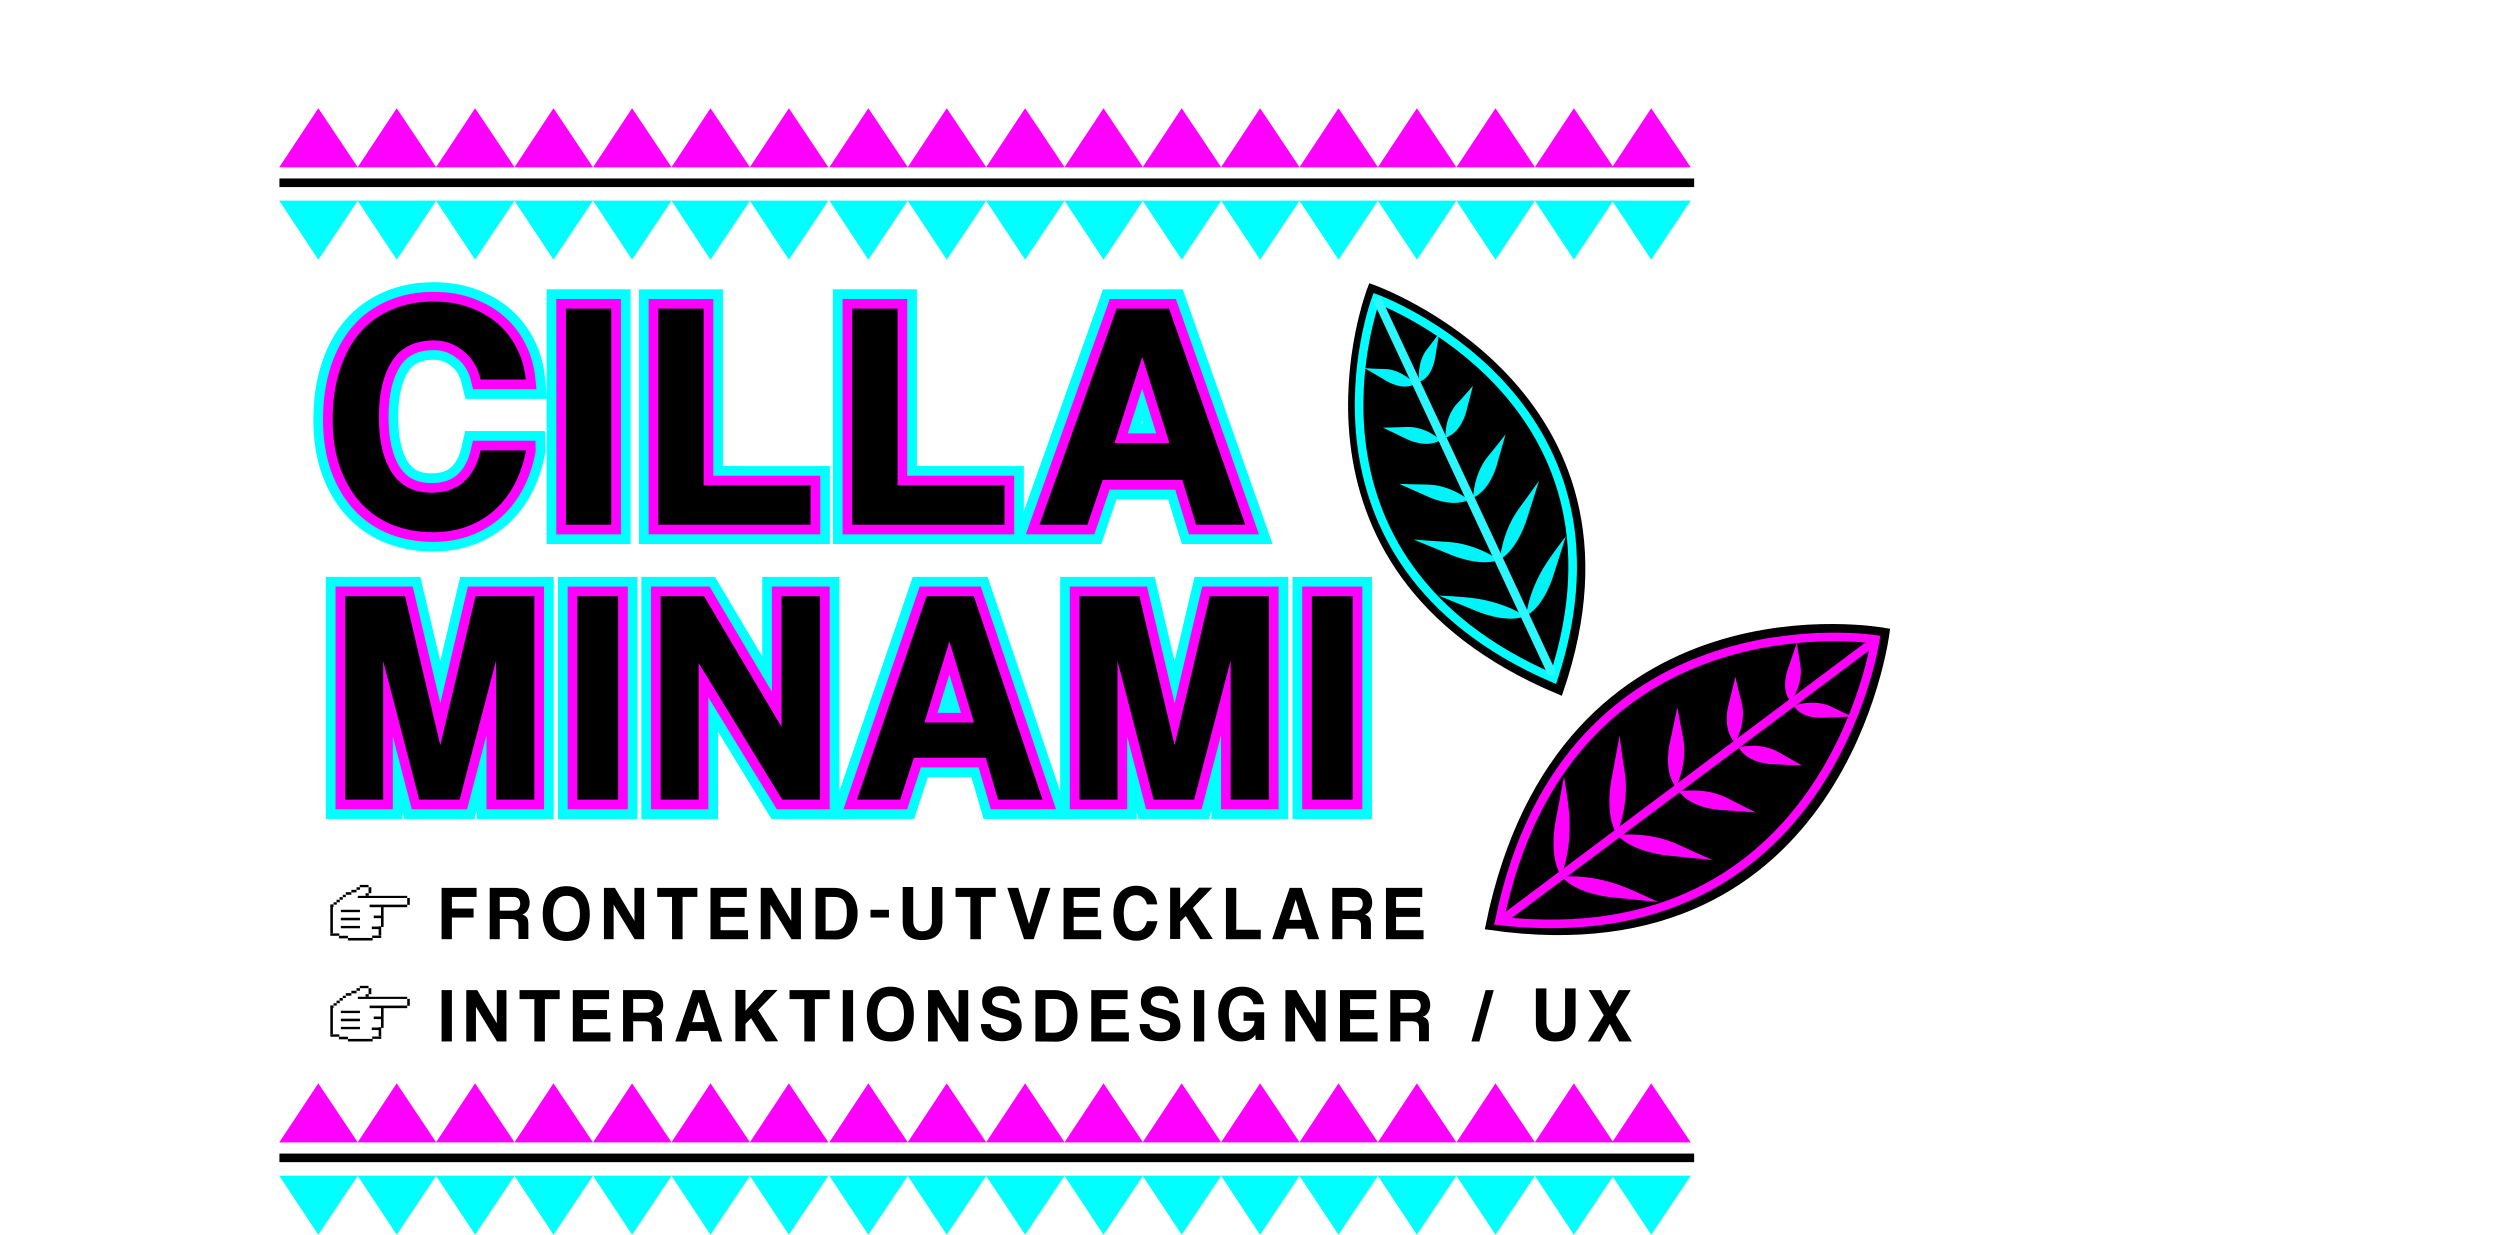 <?xml version="1.0" encoding="utf-8"?>
<!-- Generator: Adobe Illustrator 21.0.2, SVG Export Plug-In . SVG Version: 6.00 Build 0)  -->
<svg version="1.1" id="Lager_1" xmlns="http://www.w3.org/2000/svg" xmlns:xlink="http://www.w3.org/1999/xlink" x="0px" y="0px"
	 viewBox="0 0 1164 574.9" style="enable-background:new 0 0 1164 574.9;" xml:space="preserve">
<style type="text/css">
	.st0{fill:#FFFFFF;}
	.st1{stroke:#000000;stroke-width:4;stroke-miterlimit:10;}
	.st2{stroke:#00FFFF;stroke-width:4;stroke-miterlimit:10;}
	.st3{fill:#00F3F7;}
	.st4{stroke:#2EF6FF;stroke-width:4;stroke-miterlimit:10;}
	.st5{stroke:#FF00FF;stroke-width:4;stroke-miterlimit:10;}
	.st6{fill:#FF00FF;}
	.st7{fill:#00FFFF;}
	.st8{fill:#00FFFF;stroke:#00FFFF;stroke-width:18;stroke-linecap:square;stroke-miterlimit:2;}
	.st9{fill:#FF00FF;stroke:#FF00FF;stroke-width:9;stroke-miterlimit:2;}
	.st10{fill:#00FFFF;stroke:#00FFFF;stroke-width:18;stroke-miterlimit:10;}
	.st11{fill:#FF00FF;stroke:#FF00FF;stroke-width:9;stroke-miterlimit:10;}
		.st0Pointer{
	fill:white;
}
	.st0:hover{
	fill:yellow;
	}

	#LEAF2{
	transform-origin:right top;
	transition: transform 4s; 
	
	}
	#LEAF2:hover{
	transform:rotate(500deg)
	}

	#LEAF1{
	transform-origin:right top;
	transition: transform 3s;
	}

	#LEAF1:hover{
	transform:rotate(500deg)

	}
</style>
<g id="UX">
	<a href="../pages/ux.html" target="_parent"> <rect x="148.8" y="453.9" class="st0" width="618" height="36"/>
	<path d="M205.6,484.9V461h4.8v23.9H205.6z"/>
	<path d="M231.4,484.9l-9.8-16.1v16.1h-4.5V461h5.1l9.1,15.4V461h4.5v23.9H231.4z"/>
	<path d="M248.8,484.9v-19.7h-6.9V461h18.7v4.2h-6.9v19.7H248.8z"/>
	<path d="M266.7,484.9V461h16.9v4.2h-12.2v5.1h11.2v4.2h-11.2v6.2h12.8v4.2L266.7,484.9L266.7,484.9z"/>
	<path d="M303.5,484.9v-6.2c0-1.2-0.3-2-0.8-2.5s-1.5-0.7-2.8-0.7h-5.1v9.4h-4.7V461h11.7c1.1,0,2,0.2,2.9,0.5s1.6,0.8,2.2,1.4
		s1.1,1.3,1.4,2.2c0.3,0.9,0.5,1.8,0.5,2.8c0,1.3-0.3,2.4-0.9,3.4c-0.6,1-1.4,1.7-2.5,2.1c1,0.3,1.7,0.9,2.2,1.5
		c0.4,0.7,0.6,1.7,0.6,3.1v6.8h-4.7V484.9z M294.8,465.1v6.4h6c1.3,0,2.2-0.3,2.7-0.9s0.8-1.4,0.8-2.3s-0.3-1.7-0.8-2.3
		c-0.5-0.6-1.4-0.9-2.6-0.9L294.8,465.1L294.8,465.1z"/>
	<path d="M331.1,484.9l-1.5-4.9h-8.5l-1.6,4.9h-5.1l8.2-23.9h5.6l8.1,23.9H331.1z M325.3,466.4L325.3,466.4l-3,9.5h5.8L325.3,466.4z
		"/>
	<path d="M356.5,484.9l-6.8-10.8l-2.6,2.6v8.1h-4.7v-23.9h4.7v9.7l8.8-9.7h6.2l-9.1,9.4l9.3,14.5L356.5,484.9L356.5,484.9z"/>
	<path d="M374.5,484.9v-19.7h-6.9V461h18.7v4.2h-6.9v19.7H374.5z"/>
	<path d="M392.4,484.9V461h4.8v23.9H392.4z"/>
	<path d="M414.7,484.9c-3.5,0-6.3-1.1-8.2-3.2s-2.9-5.3-2.9-9.3c0-2,0.2-3.8,0.7-5.4s1.2-3,2.1-4.1s2.1-2,3.5-2.6s2.9-0.9,4.7-0.9
		c1.8,0,3.3,0.3,4.7,0.9c1.4,0.6,2.5,1.4,3.4,2.6c0.9,1.1,1.6,2.5,2.1,4.1s0.7,3.5,0.7,5.5c0,4.1-0.9,7.2-2.8,9.3
		C421,483.9,418.3,484.9,414.7,484.9z M414.7,480.6c0.9,0,1.7-0.2,2.4-0.5c0.8-0.3,1.4-0.8,2-1.5s1-1.5,1.3-2.5s0.5-2.3,0.5-3.7
		c0-2.8-0.5-5-1.6-6.4c-1.1-1.5-2.6-2.2-4.6-2.2s-3.6,0.7-4.7,2.2s-1.6,3.6-1.6,6.4s0.5,4.9,1.6,6.2
		C411.2,480,412.7,480.6,414.7,480.6z"/>
	<path d="M446.4,484.9l-9.8-16.1v16.1h-4.5V461h5.1l9.1,15.4V461h4.5v23.9H446.4z"/>
	<path d="M470.6,467.2c-0.1-1.2-0.5-2.1-1.3-2.7c-0.7-0.6-1.8-0.9-3.3-0.9c-2.7,0-4.1,1-4.1,2.9c0,0.7,0.3,1.3,0.8,1.7
		c0.6,0.5,1.5,0.9,2.7,1.2c1.5,0.4,2.8,0.7,3.8,1c1.1,0.3,2.1,0.7,3,1.1c0.5,0.2,1,0.5,1.4,0.8s0.8,0.7,1.1,1.2
		c0.3,0.5,0.6,1.1,0.7,1.7c0.2,0.7,0.3,1.5,0.3,2.4c0,1.2-0.2,2.2-0.7,3.1s-1.1,1.6-1.9,2.2s-1.7,1.1-2.8,1.4
		c-1.1,0.3-2.2,0.5-3.4,0.5c-3.3,0-5.9-0.7-7.5-2c-1.7-1.3-2.6-3.3-2.7-6h4.6c0,1.2,0.5,2.2,1.4,2.9s2.1,1.1,3.5,1.1
		c1.5,0,2.7-0.3,3.5-0.9s1.2-1.4,1.2-2.3c0-0.4,0-0.7-0.1-1.1c-0.1-0.3-0.3-0.6-0.5-0.9c-0.3-0.3-0.6-0.5-1.1-0.7s-1.1-0.4-1.8-0.6
		c-1.8-0.4-3.3-0.8-4.5-1.2c-1.3-0.4-2.3-0.9-3.2-1.5s-1.4-1.3-1.8-2.1c-0.4-0.8-0.6-1.9-0.6-3.2c0-1,0.2-1.9,0.5-2.8
		s0.9-1.6,1.6-2.2s1.6-1.1,2.6-1.5s2.3-0.6,3.7-0.6c1.4,0,2.6,0.2,3.7,0.6s2.1,0.9,2.9,1.6s1.4,1.5,1.8,2.5s0.7,2,0.7,3.2
		L470.6,467.2L470.6,467.2z"/>
	<path d="M482.1,484.9V461h8.9c1.5,0,3,0.3,4.3,0.8s2.4,1.3,3.4,2.3c0.9,1,1.7,2.2,2.2,3.7c0.5,1.4,0.8,3.1,0.8,4.9s-0.2,3.5-0.7,5
		s-1.1,2.8-2,3.9s-1.9,1.9-3.1,2.5s-2.6,0.9-4,0.9L482.1,484.9L482.1,484.9z M490.7,480.8c2.1,0,3.6-0.7,4.6-2
		c0.9-1.4,1.4-3.4,1.4-6.1c0-1.3-0.1-2.5-0.3-3.5c-0.2-1-0.6-1.7-1.1-2.4c-0.5-0.6-1.2-1.1-2-1.3c-0.8-0.3-1.8-0.4-2.9-0.4h-3.6
		v15.7L490.7,480.8L490.7,480.8z"/>
	<path d="M508.1,484.9V461H525v4.2h-12.2v5.1H524v4.2h-11.2v6.2h12.8v4.2L508.1,484.9L508.1,484.9z"/>
	<path d="M544.5,467.2c-0.1-1.2-0.5-2.1-1.3-2.7c-0.7-0.6-1.8-0.9-3.3-0.9c-2.7,0-4.1,1-4.1,2.9c0,0.7,0.3,1.3,0.8,1.7
		c0.6,0.5,1.5,0.9,2.7,1.2c1.5,0.4,2.8,0.7,3.8,1c1.1,0.3,2.1,0.7,3,1.1c0.5,0.2,1,0.5,1.4,0.8c0.4,0.3,0.8,0.7,1.1,1.2
		c0.3,0.5,0.6,1.1,0.7,1.7c0.2,0.7,0.3,1.5,0.3,2.4c0,1.2-0.2,2.2-0.7,3.1s-1.1,1.6-1.9,2.2s-1.7,1.1-2.8,1.4s-2.2,0.5-3.4,0.5
		c-3.3,0-5.9-0.7-7.5-2c-1.7-1.3-2.6-3.3-2.7-6h4.6c0,1.2,0.5,2.2,1.4,2.9c0.9,0.7,2.1,1.1,3.5,1.1c1.5,0,2.7-0.3,3.5-0.9
		s1.2-1.4,1.2-2.3c0-0.4,0-0.7-0.1-1.1c-0.1-0.3-0.3-0.6-0.5-0.9c-0.3-0.3-0.6-0.5-1.1-0.7s-1.1-0.4-1.8-0.6
		c-1.8-0.4-3.3-0.8-4.5-1.2c-1.3-0.4-2.3-0.9-3.2-1.5s-1.4-1.3-1.8-2.1c-0.4-0.8-0.6-1.9-0.6-3.2c0-1,0.2-1.9,0.5-2.8
		s0.9-1.6,1.6-2.2s1.6-1.1,2.6-1.5s2.3-0.6,3.7-0.6s2.6,0.2,3.7,0.6c1.1,0.4,2.1,0.9,2.8,1.6c0.8,0.7,1.4,1.5,1.8,2.5
		c0.4,1,0.7,2,0.7,3.2L544.5,467.2L544.5,467.2z"/>
	<path d="M555.9,484.9V461h4.8v23.9H555.9z"/>
	<path d="M584.6,484.1l-0.1-2.4c-0.6,1-1.4,1.8-2.7,2.4c-1.2,0.6-2.6,0.8-4.2,0.8c-1.6,0-3-0.4-4.3-1.1s-2.4-1.7-3.3-2.8
		c-0.9-1.2-1.6-2.6-2.1-4.1s-0.7-3.2-0.7-4.8c0-1.8,0.2-3.4,0.7-5c0.5-1.5,1.2-2.9,2.1-4c0.9-1.2,2.1-2.1,3.5-2.7c1.4-0.6,3-1,4.9-1
		c1.4,0,2.6,0.2,3.8,0.6c1.2,0.4,2.2,1,3.1,1.7c0.9,0.7,1.6,1.6,2.1,2.6s0.9,2.1,1,3.3h-4.8c-0.1-0.6-0.3-1.1-0.6-1.6
		c-0.3-0.5-0.7-0.9-1.1-1.3c-0.5-0.4-1-0.6-1.6-0.9c-0.6-0.2-1.2-0.3-1.9-0.3c-1.9,0-3.5,0.8-4.6,2.2c-1.1,1.4-1.7,3.7-1.7,6.5
		c0,1,0.1,2,0.4,3c0.2,1,0.6,1.9,1.1,2.7c0.5,0.8,1.2,1.5,2,2s1.8,0.8,2.9,0.8c0.8,0,1.5-0.1,2.2-0.4s1.3-0.7,1.8-1.2
		s0.9-1.1,1.2-1.7c0.3-0.7,0.4-1.4,0.4-2.1H579v-4h9.6v12.9h-4V484.1z"/>
	<path d="M612.8,484.9l-9.8-16.1v16.1h-4.5V461h5.1l9.1,15.4V461h4.5v23.9H612.8z"/>
	<path d="M623.9,484.9V461h16.9v4.2h-12.2v5.1h11.2v4.2h-11.2v6.2h12.8v4.2L623.9,484.9L623.9,484.9z"/>
	<path d="M660.7,484.9v-6.2c0-1.2-0.3-2-0.8-2.5s-1.5-0.7-2.8-0.7H652v9.4h-4.7V461h11.6c1.1,0,2,0.2,2.9,0.5s1.6,0.8,2.2,1.4
		c0.6,0.6,1.1,1.3,1.4,2.2c0.3,0.9,0.5,1.8,0.5,2.8c0,1.3-0.3,2.4-0.9,3.4c-0.6,1-1.4,1.7-2.5,2.1c1,0.3,1.7,0.9,2.2,1.5
		c0.4,0.7,0.6,1.7,0.6,3.1v6.8h-4.6V484.9z M652,465.1v6.4h6c1.3,0,2.2-0.3,2.7-0.9s0.8-1.4,0.8-2.3s-0.3-1.7-0.8-2.3
		c-0.5-0.6-1.4-0.9-2.6-0.9L652,465.1L652,465.1z"/>
	<path d="M685.1,484.9l6.6-23.9h3.8l-6.7,23.9H685.1z"/>
	<path d="M728.7,460.2h4.9v15.9c0,2.9-0.8,5.1-2.5,6.6c-1.6,1.5-4,2.2-7,2.2c-2.8,0-5-0.7-6.6-2.1s-2.4-3.5-2.4-6.4v-16.2h4.9v15.7
		c0,1.5,0.4,2.7,1.1,3.5c0.7,0.9,1.7,1.3,3,1.3c3.1,0,4.6-1.5,4.6-4.6V460.2z"/>
	<path d="M753.9,484.9l-4.4-8.2l-4.6,8.2h-5.6l7.4-12.2l-7-11.7h5.7l4.1,7.7l4.2-7.7h5.6l-7,11.5l7.5,12.4L753.9,484.9L753.9,484.9z
		"/>
	<g>
		<g>
			<polygon class="st0Pointer" points="167.5,460.1 171.6,460.1 171.7,462.9 170.9,463.4 171,464.1 172.3,464.6 189.7,465.1 189.6,468.2 
				177.7,468.7 177.5,478.4 176.8,482.6 173,483.9 161.9,483.9 158.3,482.9 154.8,481.7 154.6,468.7 156.1,467.6 156.8,467 
				158.3,465.9 159.2,465.2 159.7,464.7 161.4,463.3 163.3,463 163.6,462.4 166.5,461.1 			"/>
		</g>
		<g>
			<g>
				<rect x="167.1" y="464.6" width="22" height="0.1"/>
				<polygon points="189.6,464.1 166.6,464.1 166.6,465.1 189.6,465.1 				"/>
			</g>
			<g>
				<rect x="190.1" y="465.6" width="0.2" height="2.2"/>
				<polygon points="190.8,465.1 189.6,465.1 189.6,468.3 190.8,468.3 				"/>
			</g>
			<g>
				<rect x="172.6" y="468.7" width="16.5" height="0.2"/>
				<polygon points="189.6,468.2 172.1,468.2 172.1,469.4 189.6,469.4 				"/>
			</g>
			<g>
				<rect x="177.9" y="469.1" width="0.2" height="8.9"/>
				<polygon points="178.6,468.7 177.4,468.7 177.4,478.6 178.6,478.6 				"/>
			</g>
			<g>
				<rect x="174.6" y="473.8" width="3.2" height="0.2"/>
				<polygon points="178.2,473.3 174,473.3 174,474.5 178.2,474.5 				"/>
			</g>
			<g>
				<rect x="176.8" y="478.9" width="0.2" height="3.2"/>
				<polygon points="177.5,478.4 176.3,478.4 176.3,482.6 177.5,482.6 				"/>
			</g>
			<g>
				<rect x="173.8" y="483.1" width="3.2" height="0.2"/>
				<polygon points="177.5,482.6 173.3,482.6 173.3,483.7 177.5,483.7 				"/>
			</g>
			<g>
				<rect x="173.6" y="478.9" width="3.2" height="0.2"/>
				<polygon points="177.3,478.4 173.1,478.4 173.1,479.6 177.3,479.6 				"/>
			</g>
			<g>
				<rect x="172.1" y="460.6" width="0.2" height="1.8"/>
				<polygon points="172.9,460.1 171.6,460.1 171.6,462.9 172.9,462.9 				"/>
			</g>
			<g>
				<rect x="168" y="459.5" width="3.2" height="0.2"/>
				<polygon points="171.6,459 167.5,459 167.5,460.1 171.6,460.1 				"/>
			</g>
			<g>
				<rect x="164" y="461.8" width="1.5" height="0.2"/>
				<polygon points="166,461.3 163.6,461.3 163.6,462.5 166,462.5 				"/>
			</g>
			<g>
				<rect x="161.6" y="462.9" width="1.5" height="0.2"/>
				<polygon points="163.6,462.4 161,462.4 161,463.6 163.6,463.6 				"/>
			</g>
			<g>
				<rect x="166.6" y="460.7" width="0.5" height="0.2"/>
				<polygon points="167.6,460.1 166,460.1 166,461.3 167.6,461.3 				"/>
			</g>
			<g>
				<rect x="170.7" y="463.4" width="0.5" height="0.2"/>
				<polygon points="171.7,462.9 170.2,462.9 170.2,464.1 171.7,464.1 				"/>
			</g>
			<g>
				<rect x="160" y="464.1" width="0.5" height="0.2"/>
				<polygon points="161,463.6 159.6,463.6 159.6,464.7 161,464.7 				"/>
			</g>
			<g>
				<rect x="162.5" y="484.2" width="10.5" height="0.2"/>
				<polygon points="173.5,483.7 162,483.7 162,484.9 173.5,484.9 				"/>
			</g>
			<g>
				<rect x="158.3" y="483.2" width="3.2" height="0.2"/>
				<polygon points="162,482.7 157.8,482.7 157.8,483.9 162,483.9 				"/>
			</g>
			<g>
				<rect x="154.3" y="482.1" width="3.2" height="0.2"/>
				<polygon points="158,481.6 153.8,481.6 153.8,482.7 158,482.7 				"/>
			</g>
			<g>
				<rect x="154.3" y="469.7" width="0.2" height="11.5"/>
				<polygon points="155,469.1 153.8,469.1 153.8,481.7 155,481.7 				"/>
			</g>
			<g>
				<rect x="158.6" y="465.2" width="0.5" height="0.2"/>
				<polygon points="159.6,464.7 158.1,464.7 158.1,465.9 159.6,465.9 				"/>
			</g>
			<g>
				<rect x="157.2" y="466.4" width="0.5" height="0.2"/>
				<polygon points="158.2,465.9 156.7,465.9 156.7,467.1 158.2,467.1 				"/>
			</g>
			<g>
				<rect x="155.8" y="467.6" width="0.5" height="0.2"/>
				<polygon points="156.8,467.1 155.3,467.1 155.3,468.2 156.8,468.2 				"/>
			</g>
			<g>
				<rect x="154.3" y="468.7" width="0.5" height="0.2"/>
				<polygon points="155.3,468.1 153.8,468.1 153.8,469.3 155.3,469.3 				"/>
			</g>
			<g>
				<rect x="159.2" y="478.6" width="7.8" height="0.2"/>
				<polygon points="167.6,478.1 158.7,478.1 158.7,479.2 167.6,479.2 				"/>
			</g>
			<g>
				<rect x="159.2" y="474.8" width="7.8" height="0.2"/>
				<polygon points="167.6,474.3 158.7,474.3 158.7,475.5 167.6,475.5 				"/>
			</g>
			<g>
				<rect x="159.2" y="471.1" width="7.8" height="0.2"/>
				<polygon points="167.6,470.6 158.7,470.6 158.7,471.7 167.6,471.7 				"/>
			</g>
		</g>
	</g></a>
</g>
<g id="FRONTEND">
	<a href="../pages/frontend.html" target="_parent"> <rect x="148.8" y="406.9" class="st0" width="527" height="36"/>
	<path d="M210.4,427.2v10.1h-4.8v-23.9h16.3v4.2h-11.5v5.4h10.1v4.2L210.4,427.2L210.4,427.2z"/>
	<path d="M241.4,437.3v-6.2c0-1.2-0.3-2-0.8-2.5s-1.5-0.7-2.8-0.7h-5.1v9.4H228v-23.9h11.6c1.1,0,2,0.2,2.9,0.5
		c0.9,0.3,1.6,0.8,2.2,1.4c0.6,0.6,1.1,1.3,1.4,2.2c0.3,0.9,0.5,1.8,0.5,2.8c0,1.3-0.3,2.4-0.9,3.4c-0.6,1-1.4,1.7-2.5,2.1
		c1,0.3,1.7,0.9,2.2,1.5c0.4,0.7,0.6,1.7,0.6,3.1v6.8h-4.6V437.3z M232.7,417.6v6.4h6c1.3,0,2.2-0.3,2.7-0.9s0.8-1.4,0.8-2.3
		s-0.3-1.7-0.8-2.3c-0.5-0.6-1.4-0.9-2.6-0.9L232.7,417.6L232.7,417.6z"/>
	<path d="M263.8,438.1c-3.5,0-6.3-1.1-8.2-3.2c-1.9-2.1-2.9-5.3-2.9-9.3c0-2,0.2-3.8,0.7-5.4s1.2-3,2.1-4.1c0.9-1.1,2.1-2,3.5-2.6
		s2.9-0.9,4.7-0.9c1.8,0,3.3,0.3,4.7,0.9s2.5,1.4,3.4,2.6c0.9,1.1,1.6,2.5,2.1,4.1s0.7,3.5,0.7,5.5c0,4.1-0.9,7.2-2.8,9.3
		C270.1,437.1,267.3,438.1,263.8,438.1z M263.8,433.9c0.9,0,1.7-0.2,2.4-0.5c0.8-0.3,1.4-0.8,2-1.5s1-1.5,1.3-2.5
		c0.3-1,0.5-2.3,0.5-3.7c0-2.8-0.5-5-1.6-6.4c-1.1-1.5-2.6-2.2-4.6-2.2s-3.6,0.7-4.7,2.2s-1.6,3.6-1.6,6.4s0.5,4.9,1.6,6.2
		C260.2,433.2,261.8,433.9,263.8,433.9z"/>
	<path d="M295.5,437.3l-9.8-16.1v16.1h-4.5v-23.9h5.1l9.1,15.4v-15.4h4.5v23.9H295.5z"/>
	<path d="M312.9,437.3v-19.7H306v-4.2h18.7v4.2h-6.9v19.7H312.9z"/>
	<path d="M330.8,437.3v-23.9h16.9v4.2h-12.2v5.1h11.2v4.2h-11.2v6.2h12.8v4.2L330.8,437.3L330.8,437.3z"/>
	<path d="M368.5,437.3l-9.8-16.1v16.1h-4.5v-23.9h5.1l9.1,15.4v-15.4h4.5v23.9H368.5z"/>
	<path d="M379.7,437.3v-23.9h8.9c1.5,0,3,0.3,4.3,0.8s2.4,1.3,3.4,2.3c0.9,1,1.7,2.2,2.2,3.7c0.5,1.4,0.8,3.1,0.8,4.9
		s-0.2,3.5-0.7,5s-1.1,2.8-2,3.9s-1.9,1.9-3.1,2.5s-2.6,0.9-4,0.9L379.7,437.3L379.7,437.3z M388.3,433.3c2.1,0,3.6-0.7,4.6-2
		c0.9-1.4,1.4-3.4,1.4-6.1c0-1.3-0.1-2.5-0.3-3.5c-0.2-1-0.6-1.7-1.1-2.4c-0.5-0.6-1.2-1.1-2-1.3c-0.8-0.3-1.8-0.4-2.9-0.4h-3.6
		v15.7L388.3,433.3L388.3,433.3z"/>
	<path d="M405.3,427.2v-3.6h8.6v3.6H405.3z"/>
	<path d="M433.9,413h4.9v15.9c0,2.9-0.8,5.1-2.5,6.6c-1.6,1.5-4,2.2-7,2.2c-2.8,0-5-0.7-6.6-2.1s-2.4-3.5-2.4-6.4V413h4.9v15.8
		c0,1.5,0.4,2.7,1.1,3.5c0.7,0.9,1.7,1.3,3,1.3c3.1,0,4.6-1.5,4.6-4.6V413z"/>
	<path d="M451.8,437.3v-19.7h-6.9v-4.2h18.7v4.2h-6.9v19.7H451.8z"/>
	<path d="M476.8,437.3l-7.8-23.9h5.1l5,16.8l5-16.8h5l-7.8,23.9H476.8z"/>
	<path d="M495.2,437.3v-23.9h16.9v4.2h-12.2v5.1h11.2v4.2h-11.2v6.2h12.8v4.2L495.2,437.3L495.2,437.3z"/>
	<path d="M538.9,429.1c-0.3,1.4-0.7,2.6-1.2,3.7c-0.6,1.1-1.2,2.1-2.1,2.8c-0.8,0.8-1.8,1.4-2.9,1.8c-1.1,0.4-2.3,0.6-3.7,0.6
		c-1.5,0-2.9-0.3-4.2-0.8s-2.4-1.3-3.4-2.4c-0.9-1.1-1.7-2.4-2.2-3.9s-0.8-3.4-0.8-5.4s0.2-3.8,0.7-5.5c0.5-1.6,1.2-3,2.1-4.1
		c0.9-1.1,2-2,3.4-2.6c1.3-0.6,2.8-0.9,4.4-0.9c1.4,0,2.7,0.2,3.9,0.7c1.2,0.4,2.2,1.1,3,1.8c0.8,0.8,1.5,1.7,2,2.8
		c0.5,1.1,0.8,2.2,0.9,3.4H534c-0.3-1.4-0.9-2.4-1.9-3.2c-0.9-0.8-2-1.1-3.1-1.1c-2,0-3.5,0.8-4.4,2.2c-0.9,1.5-1.4,3.6-1.4,6.2
		c0,2.7,0.5,4.7,1.4,6.2c0.9,1.5,2.3,2.2,4.2,2.2c1.4,0,2.6-0.4,3.4-1.2c0.9-0.8,1.5-2,1.8-3.5h4.9V429.1z"/>
	<path d="M558.9,437.3l-6.8-10.8l-2.6,2.6v8.1h-4.7v-23.9h4.7v9.7l8.8-9.7h6.2l-9.1,9.4l9.3,14.5L558.9,437.3L558.9,437.3z"/>
	<path d="M570.8,437.3v-23.9h4.8v19.5H587v4.4H570.8z"/>
	<path d="M609,437.3l-1.5-4.9H599l-1.6,4.9h-5.1l8.2-23.9h5.6l8.1,23.9H609z M603.3,418.8L603.3,418.8l-3,9.5h5.8L603.3,418.8z"/>
	<path d="M633.7,437.3v-6.2c0-1.2-0.3-2-0.8-2.5s-1.5-0.7-2.8-0.7H625v9.4h-4.7v-23.9h11.6c1.1,0,2,0.2,2.9,0.5
		c0.9,0.3,1.6,0.8,2.2,1.4c0.6,0.6,1.1,1.3,1.4,2.2c0.3,0.9,0.5,1.8,0.5,2.8c0,1.3-0.3,2.4-0.9,3.4c-0.6,1-1.4,1.7-2.5,2.1
		c1,0.3,1.7,0.9,2.2,1.5c0.4,0.7,0.6,1.7,0.6,3.1v6.8h-4.6V437.3z M625,417.6v6.4h6c1.3,0,2.2-0.3,2.7-0.9s0.8-1.4,0.8-2.3
		s-0.3-1.7-0.8-2.3c-0.5-0.6-1.4-0.9-2.6-0.9L625,417.6L625,417.6z"/>
	<path d="M645.3,437.3v-23.9h16.9v4.2H650v5.1h11.2v4.2H650v6.2h12.8v4.2L645.3,437.3L645.3,437.3z"/>
	<g>
		<g>
			<polygon class="st0Pointer" points="167.5,413.1 171.6,413.1 171.7,415.9 170.9,416.4 171,417.1 172.3,417.6 189.7,418.1 189.6,421.2 
				177.7,421.7 177.5,431.4 176.8,435.6 173,436.9 161.9,436.9 158.3,435.9 154.8,434.7 154.6,421.7 156.1,420.6 156.8,420 
				158.3,418.9 159.2,418.2 159.7,417.7 161.4,416.3 163.3,416 163.6,415.4 166.5,414.1 			"/>
		</g>
		<g>
			<g>
				<rect x="167.1" y="417.6" width="22" height="0.1"/>
				<polygon points="189.6,417.1 166.6,417.1 166.6,418.1 189.6,418.1 				"/>
			</g>
			<g>
				<rect x="190.1" y="418.6" width="0.2" height="2.2"/>
				<polygon points="190.8,418.1 189.6,418.1 189.6,421.3 190.8,421.3 				"/>
			</g>
			<g>
				<rect x="172.6" y="421.7" width="16.5" height="0.2"/>
				<polygon points="189.6,421.2 172.1,421.2 172.1,422.4 189.6,422.4 				"/>
			</g>
			<g>
				<rect x="177.9" y="422.1" width="0.2" height="8.9"/>
				<polygon points="178.6,421.7 177.4,421.7 177.4,431.6 178.6,431.6 				"/>
			</g>
			<g>
				<rect x="174.6" y="426.8" width="3.2" height="0.2"/>
				<polygon points="178.2,426.3 174,426.3 174,427.5 178.2,427.5 				"/>
			</g>
			<g>
				<rect x="176.8" y="431.9" width="0.2" height="3.2"/>
				<polygon points="177.5,431.4 176.3,431.4 176.3,435.6 177.5,435.6 				"/>
			</g>
			<g>
				<rect x="173.8" y="436.1" width="3.2" height="0.2"/>
				<polygon points="177.5,435.6 173.3,435.6 173.3,436.7 177.5,436.7 				"/>
			</g>
			<g>
				<rect x="173.6" y="431.9" width="3.2" height="0.2"/>
				<polygon points="177.3,431.4 173.1,431.4 173.1,432.6 177.3,432.6 				"/>
			</g>
			<g>
				<rect x="172.1" y="413.6" width="0.2" height="1.8"/>
				<polygon points="172.9,413.1 171.6,413.1 171.6,415.9 172.9,415.9 				"/>
			</g>
			<g>
				<rect x="168" y="412.5" width="3.2" height="0.2"/>
				<polygon points="171.6,412 167.5,412 167.5,413.1 171.6,413.1 				"/>
			</g>
			<g>
				<rect x="164" y="414.8" width="1.5" height="0.2"/>
				<polygon points="166,414.3 163.6,414.3 163.6,415.5 166,415.5 				"/>
			</g>
			<g>
				<rect x="161.6" y="415.9" width="1.5" height="0.2"/>
				<polygon points="163.6,415.4 161,415.4 161,416.6 163.6,416.6 				"/>
			</g>
			<g>
				<rect x="166.6" y="413.7" width="0.5" height="0.2"/>
				<polygon points="167.6,413.1 166,413.1 166,414.3 167.6,414.3 				"/>
			</g>
			<g>
				<rect x="170.7" y="416.4" width="0.5" height="0.2"/>
				<polygon points="171.7,415.9 170.2,415.9 170.2,417.1 171.7,417.1 				"/>
			</g>
			<g>
				<rect x="160" y="417.1" width="0.5" height="0.2"/>
				<polygon points="161,416.6 159.6,416.6 159.6,417.7 161,417.7 				"/>
			</g>
			<g>
				<rect x="162.5" y="437.2" width="10.5" height="0.2"/>
				<polygon points="173.5,436.7 162,436.7 162,437.9 173.5,437.9 				"/>
			</g>
			<g>
				<rect x="158.3" y="436.2" width="3.2" height="0.2"/>
				<polygon points="162,435.7 157.8,435.7 157.8,436.9 162,436.9 				"/>
			</g>
			<g>
				<rect x="154.3" y="435.1" width="3.2" height="0.2"/>
				<polygon points="158,434.6 153.8,434.6 153.8,435.7 158,435.7 				"/>
			</g>
			<g>
				<rect x="154.3" y="422.7" width="0.2" height="11.5"/>
				<polygon points="155,422.1 153.8,422.1 153.8,434.7 155,434.7 				"/>
			</g>
			<g>
				<rect x="158.6" y="418.2" width="0.5" height="0.2"/>
				<polygon points="159.6,417.7 158.1,417.7 158.1,418.9 159.6,418.9 				"/>
			</g>
			<g>
				<rect x="157.2" y="419.4" width="0.5" height="0.2"/>
				<polygon points="158.2,418.9 156.7,418.9 156.7,420.1 158.2,420.1 				"/>
			</g>
			<g>
				<rect x="155.8" y="420.6" width="0.5" height="0.2"/>
				<polygon points="156.8,420.1 155.3,420.1 155.3,421.2 156.8,421.2 				"/>
			</g>
			<g>
				<rect x="154.3" y="421.7" width="0.5" height="0.2"/>
				<polygon points="155.3,421.1 153.8,421.1 153.8,422.3 155.3,422.3 				"/>
			</g>
			<g>
				<rect x="159.2" y="431.6" width="7.8" height="0.2"/>
				<polygon points="167.6,431.1 158.7,431.1 158.7,432.2 167.6,432.2 				"/>
			</g>
			<g>
				<rect x="159.2" y="427.8" width="7.8" height="0.2"/>
				<polygon points="167.6,427.3 158.7,427.3 158.7,428.5 167.6,428.5 				"/>
			</g>
			<g>
				<rect x="159.2" y="424.1" width="7.8" height="0.2"/>
				<polygon points="167.6,423.6 158.7,423.6 158.7,424.7 167.6,424.7 				"/>
			</g>
		</g>
	</g></a>
</g>
<g id="LEAF1">
	<g>
		<path class="st1" d="M726,321.3c-137.8-57.7-87.3-186.9-87.3-186.9S773.5,181.8,726,321.3L726,321.3L726,321.3z"/>
		<path class="st2" d="M723.3,315.8C595,260.3,640.7,139,640.7,139S766.2,184.8,723.3,315.8L723.3,315.8L723.3,315.8z"/>
		<g>
			<g>
				<path class="st3" d="M709.8,287c-9.2,3.5-22.9-2.7-22.9-2.7l-17.1-7c0,0,10.2,0.4,15.5,1.1C701.9,280.4,712.1,288,709.8,287z"/>
				<path class="st3" d="M710.9,286.5c8.6-4.8,12.6-19.3,12.6-19.3l5.6-17.6c0,0-6.2,8.1-9.1,12.6
					C710.9,276.2,710.2,288.9,710.9,286.5z"/>
			</g>
			<g>
				<path class="st3" d="M698,260.7c-9.2,3.5-22.8-2.5-22.8-2.5l-17.1-7c0,0,10.1,0.8,15.5,1.1C687.1,252.9,698,260.7,698,260.7z"/>
				<path class="st3" d="M698.3,260.5c8.6-4.8,12.7-19.1,12.7-19.1l5.6-17.6c0,0-5.9,8.3-9.1,12.6
					C699.4,247.2,698.3,260.5,698.3,260.5z"/>
			</g>
			<g>
				<path class="st3" d="M683.8,232.7c-7.8,3.9-18.6-1.3-18.6-1.3l-13.7-6.1c0,0,8.3,0.3,12.7,0.3
					C675.2,225.6,683.8,232.7,683.8,232.7z"/>
				<path class="st3" d="M685.9,231.7c8-3.5,11-15.1,11-15.1l4.1-14.4c0,0-5.1,6.6-7.9,9.9C686,220.6,685.9,231.7,685.9,231.7z"/>
			</g>
			<g>
				<path class="st3" d="M670.7,204.9c-6.7,4.2-15.6-0.4-15.6-0.4l-11.2-5.4c0,0,6.9-0.1,10.6-0.3
					C663.9,198.3,670.7,204.9,670.7,204.9z"/>
				<path class="st3" d="M673,203.8c7.5-2.4,9.7-12.2,9.7-12.2l3.1-12c0,0-4.5,5.3-7.1,8C672.3,194.3,673,203.8,673,203.8z"/>
			</g>
			<g>
				<path class="st3" d="M658.8,178.7c-5.5,3.6-13.4-1.4-13.4-1.4l-10-5.9c0,0,6,0.4,9.1,0.4C652.5,171.8,658.8,178.7,658.8,178.7z"
					/>
				<path class="st3" d="M660.7,177.8c6.3-1.9,7.5-11.2,7.5-11.2l1.9-11.5c0,0-3.5,4.8-5.5,7.3C659.5,168.5,660.7,177.8,660.7,177.8
					z"/>
			</g>
		</g>
		<path class="st4" d="M641,138.9c132.7,284.1,62.8,134.3,62.8,134.3L641,138.9z"/>
	</g>
</g>
<g id="LEAF2" class="hej">
	<g>
		<path class="st1" d="M693.7,431c33.7-165,184.1-136.6,184.1-136.6S858.2,454.7,693.7,431L693.7,431L693.7,431z"/>
		<path class="st5" d="M698.1,428.8c31.5-153.5,175.1-131.1,175.1-131.1S851.7,445.9,698.1,428.8L698.1,428.8L698.1,428.8z"/>
		<g>
			<g>
				<path class="st6" d="M726.7,407.4c-5.9-9.3-2.3-25.7-2.3-25.7l3.8-20.3c0,0,1.9,11.2,2.4,17.2
					C732.1,397.2,726.1,410.2,726.7,407.4z"/>
				<path class="st6" d="M727.5,408.5c7.3,8.3,24,9.4,24,9.4l20.6,2.1c0,0-10.3-4.9-15.9-7.1C738.8,406.1,724.7,408.3,727.5,408.5z"
					/>
			</g>
			<g>
				<path class="st6" d="M752.8,388.4c-5.9-9.3-2.5-25.6-2.5-25.6l3.8-20.3c0,0,1.4,11.3,2.4,17.2
					C758.8,374.7,752.8,388.4,752.8,388.4z"/>
				<path class="st6" d="M753.1,388.8c7.3,8.3,23.9,9.6,23.9,9.6l20.6,2.1c0,0-10.4-4.5-15.9-7.1C768,386.8,753.1,388.8,753.1,388.8
					z"/>
			</g>
			<g>
				<path class="st6" d="M780.3,366.5c-6.1-7.6-2.8-20.8-2.8-20.8l3.5-16.4c0,0,1.6,9.2,2.6,14C786.1,355.4,780.3,366.5,780.3,366.5
					z"/>
				<path class="st6" d="M781.8,368.5c5.6,8,19.1,8.6,19.1,8.6l16.7,1.2c0,0-8.4-4.1-12.7-6.4C794.1,366.1,781.8,368.5,781.8,368.5z
					"/>
			</g>
			<g>
				<path class="st6" d="M807.8,345.8c-6.1-6.4-3.1-17.2-3.1-17.2l3.3-13.5c0,0,1.7,7.6,2.8,11.6
					C813.5,336.7,807.8,345.8,807.8,345.8z"/>
				<path class="st6" d="M809.5,348c4.4,7.7,15.6,7.8,15.6,7.8l13.9,0.6c0,0-6.8-3.8-10.4-5.9C819.8,345.1,809.5,348,809.5,348z"/>
			</g>
			<g>
				<path class="st6" d="M833.9,326.7c-5.2-5.2-1.5-15.1-1.5-15.1l4.2-12.3c0,0,1,6.6,1.6,10.1C839.9,318.1,833.9,326.7,833.9,326.7
					z"/>
				<path class="st6" d="M835.2,328.5c3.5,6.5,14,5.7,14,5.7l13-0.6c0,0-6.1-2.8-9.2-4.4C845.1,325.1,835.2,328.5,835.2,328.5z"/>
			</g>
		</g>
		<path class="st5" d="M873.4,298c-281.3,210.6-133,99.6-133,99.6L873.4,298z"/>
	</g>
</g>
<g id="FULL_x5F_IMAGE">
	<g>
		<polygon class="st6" points="166.6,531.9 130,531.9 148.2,504.4 		"/>
		<polygon class="st6" points="203.1,531.9 166.5,531.9 184.7,504.4 		"/>
		<polygon class="st6" points="239.6,531.9 203,531.9 221.2,504.4 		"/>
		<polygon class="st6" points="276.1,531.9 239.5,531.9 257.7,504.4 		"/>
		<polygon class="st6" points="312.7,531.9 276.1,531.9 294.3,504.4 		"/>
		<polygon class="st6" points="349.2,531.9 312.6,531.9 330.8,504.4 		"/>
		<polygon class="st6" points="385.7,531.9 349.1,531.9 367.3,504.4 		"/>
		<polygon class="st6" points="422.7,531.9 386.1,531.9 404.3,504.4 		"/>
		<polygon class="st6" points="459.2,531.9 422.6,531.9 440.8,504.4 		"/>
		<polygon class="st6" points="495.7,531.9 459.1,531.9 477.3,504.4 		"/>
		<polygon class="st6" points="532.2,531.9 495.6,531.9 513.8,504.4 		"/>
		<polygon class="st7" points="148.2,574.9 130,547.4 166.6,547.4 		"/>
		<polygon class="st7" points="184.7,574.9 166.5,547.4 203.1,547.4 		"/>
		<polygon class="st7" points="221.2,574.9 203,547.4 239.6,547.4 		"/>
		<polygon class="st7" points="257.7,574.9 239.5,547.4 276.1,547.4 		"/>
		<polygon class="st7" points="294.3,574.9 276.1,547.4 312.7,547.4 		"/>
		<polygon class="st7" points="330.8,574.9 312.6,547.4 349.2,547.4 		"/>
		<polygon class="st7" points="367.3,574.9 349.1,547.4 385.7,547.4 		"/>
		<polygon class="st7" points="404.3,574.9 386.1,547.4 422.7,547.4 		"/>
		<polygon class="st7" points="440.8,574.9 422.6,547.4 459.2,547.4 		"/>
		<polygon class="st7" points="477.3,574.9 459.1,547.4 495.7,547.4 		"/>
		<polygon class="st7" points="513.8,574.9 495.6,547.4 532.2,547.4 		"/>
		<rect x="130.1" y="537.1" width="658.7" height="4"/>
		<polygon class="st6" points="568.6,531.9 532,531.9 550.2,504.4 		"/>
		<polygon class="st6" points="605.1,531.9 568.5,531.9 586.7,504.4 		"/>
		<polygon class="st6" points="641.6,531.9 605,531.9 623.2,504.4 		"/>
		<polygon class="st6" points="678.1,531.9 641.5,531.9 659.7,504.4 		"/>
		<polygon class="st6" points="714.7,531.9 678.1,531.9 696.3,504.4 		"/>
		<polygon class="st6" points="751.2,531.9 714.6,531.9 732.8,504.4 		"/>
		<polygon class="st7" points="550.2,574.9 532,547.4 568.6,547.4 		"/>
		<polygon class="st7" points="586.7,574.9 568.5,547.4 605.1,547.4 		"/>
		<polygon class="st7" points="623.2,574.9 605,547.4 641.6,547.4 		"/>
		<polygon class="st7" points="659.7,574.9 641.5,547.4 678.1,547.4 		"/>
		<polygon class="st7" points="696.3,574.9 678.1,547.4 714.7,547.4 		"/>
		<polygon class="st7" points="732.8,574.9 714.6,547.4 751.2,547.4 		"/>
		<polygon class="st6" points="787.2,531.9 750.6,531.9 768.8,504.4 		"/>
		<polygon class="st7" points="768.8,574.9 750.6,547.4 787.2,547.4 		"/>
	</g>
	<g>
		<polygon class="st6" points="166.6,77.9 130,77.9 148.2,50.4 		"/>
		<polygon class="st6" points="203.1,77.9 166.5,77.9 184.7,50.4 		"/>
		<polygon class="st6" points="239.6,77.9 203,77.9 221.2,50.4 		"/>
		<polygon class="st6" points="276.1,77.9 239.5,77.9 257.7,50.4 		"/>
		<polygon class="st6" points="312.7,77.9 276.1,77.9 294.3,50.4 		"/>
		<polygon class="st6" points="349.2,77.9 312.6,77.9 330.8,50.4 		"/>
		<polygon class="st6" points="385.7,77.9 349.1,77.9 367.3,50.4 		"/>
		<polygon class="st6" points="422.7,77.9 386.1,77.9 404.3,50.4 		"/>
		<polygon class="st6" points="459.2,77.9 422.6,77.9 440.8,50.4 		"/>
		<polygon class="st6" points="495.7,77.9 459.1,77.9 477.3,50.4 		"/>
		<polygon class="st6" points="532.2,77.9 495.6,77.9 513.8,50.4 		"/>
		<polygon class="st7" points="148.2,120.9 130,93.4 166.6,93.4 		"/>
		<polygon class="st7" points="184.7,120.9 166.5,93.4 203.1,93.4 		"/>
		<polygon class="st7" points="221.2,120.9 203,93.4 239.6,93.4 		"/>
		<polygon class="st7" points="257.7,120.9 239.5,93.4 276.1,93.4 		"/>
		<polygon class="st7" points="294.3,120.9 276.1,93.4 312.7,93.4 		"/>
		<polygon class="st7" points="330.8,120.9 312.6,93.4 349.2,93.4 		"/>
		<polygon class="st7" points="367.3,120.9 349.1,93.4 385.7,93.4 		"/>
		<polygon class="st7" points="404.3,120.9 386.1,93.4 422.7,93.4 		"/>
		<polygon class="st7" points="440.8,120.9 422.6,93.4 459.2,93.4 		"/>
		<polygon class="st7" points="477.3,120.9 459.1,93.4 495.7,93.4 		"/>
		<polygon class="st7" points="513.8,120.9 495.6,93.4 532.2,93.4 		"/>
		<rect x="130.1" y="83.1" width="658.7" height="4"/>
		<polygon class="st6" points="568.6,77.9 532,77.9 550.2,50.4 		"/>
		<polygon class="st6" points="605.1,77.9 568.5,77.9 586.7,50.4 		"/>
		<polygon class="st6" points="641.6,77.9 605,77.9 623.2,50.4 		"/>
		<polygon class="st6" points="678.1,77.9 641.5,77.9 659.7,50.4 		"/>
		<polygon class="st6" points="714.7,77.9 678.1,77.9 696.3,50.4 		"/>
		<polygon class="st6" points="751.2,77.9 714.6,77.9 732.8,50.4 		"/>
		<polygon class="st7" points="550.2,120.9 532,93.4 568.6,93.4 		"/>
		<polygon class="st7" points="586.7,120.9 568.5,93.4 605.1,93.4 		"/>
		<polygon class="st7" points="623.2,120.9 605,93.4 641.6,93.4 		"/>
		<polygon class="st7" points="659.7,120.9 641.5,93.4 678.1,93.4 		"/>
		<polygon class="st7" points="696.3,120.9 678.1,93.4 714.7,93.4 		"/>
		<polygon class="st7" points="732.8,120.9 714.6,93.4 751.2,93.4 		"/>
		<polygon class="st6" points="787.2,77.9 750.6,77.9 768.8,50.4 		"/>
		<polygon class="st7" points="768.8,120.9 750.6,93.4 787.2,93.4 		"/>
	</g>
	<g>
		<g>
			<path class="st8" d="M231,372.3v-64.9l-17,64.9h-18.8l-16.8-64.6v64.6h-17.7v-94.7h27.9L205,347l16.4-69.4h27.4v94.7L231,372.3
				L231,372.3z"/>
			<path class="st8" d="M268.8,372.3v-94.7h19v94.7H268.8z"/>
			<path class="st8" d="M364.2,372.3l-38.9-63.6v63.6h-17.7v-94.7h20.2l36.1,60.9v-60.9h17.9v94.7L364.2,372.3L364.2,372.3z"/>
			<path class="st8" d="M464.7,372.3l-5.7-19.5h-33.5l-6.4,19.5H399l32.4-94.7h22l32,94.7H464.7z M442.1,298.8H442l-11.6,37.6h23.1
				L442.1,298.8z"/>
			<path class="st8" d="M573,372.3v-64.9l-17,64.9h-18.9l-16.8-64.6v64.6h-17.7v-94.7h27.9l16.4,69.4l16.4-69.4h27.5v94.7L573,372.3
				L573,372.3z"/>
			<path class="st8" d="M610.8,372.3v-94.7h19v94.7H610.8z"/>
		</g>
		<g>
			<path class="st9" d="M231,372.3v-64.9l-17,64.9h-18.8l-16.8-64.6v64.6h-17.7v-94.7h27.9L205,347l16.4-69.4h27.4v94.7L231,372.3
				L231,372.3z"/>
			<path class="st9" d="M268.8,372.3v-94.7h19v94.7H268.8z"/>
			<path class="st9" d="M364.2,372.3l-38.9-63.6v63.6h-17.7v-94.7h20.2l36.1,60.9v-60.9h17.9v94.7L364.2,372.3L364.2,372.3z"/>
			<path class="st9" d="M464.7,372.3l-5.7-19.5h-33.5l-6.4,19.5H399l32.4-94.7h22l32,94.7H464.7z M442.1,298.8H442l-11.6,37.6h23.1
				L442.1,298.8z"/>
			<path class="st9" d="M573,372.3v-64.9l-17,64.9h-18.9l-16.8-64.6v64.6h-17.7v-94.7h27.9l16.4,69.4l16.4-69.4h27.5v94.7L573,372.3
				L573,372.3z"/>
			<path class="st9" d="M610.8,372.3v-94.7h19v94.7H610.8z"/>
		</g>
		<g>
			<path d="M231,372.3v-64.9l-17,64.9h-18.8l-16.8-64.6v64.6h-17.7v-94.7h27.9L205,347l16.4-69.4h27.4v94.7L231,372.3L231,372.3z"/>
			<path d="M268.8,372.3v-94.7h19v94.7H268.8z"/>
			<path d="M364.2,372.3l-38.9-63.6v63.6h-17.7v-94.7h20.2l36.1,60.9v-60.9h17.9v94.7L364.2,372.3L364.2,372.3z"/>
			<path d="M464.7,372.3l-5.7-19.5h-33.5l-6.4,19.5H399l32.4-94.7h22l32,94.7H464.7z M442.1,298.8H442l-11.6,37.6h23.1L442.1,298.8z
				"/>
			<path d="M573,372.3v-64.9l-17,64.9h-18.9l-16.8-64.6v64.6h-17.7v-94.7h27.9l16.4,69.4l16.4-69.4h27.5v94.7L573,372.3L573,372.3z"
				/>
			<path d="M610.8,372.3v-94.7h19v94.7H610.8z"/>
		</g>
	</g>
	<g>
		<g>
			<path class="st10" d="M244.9,209.8c-1.1,5.8-2.9,11-5.3,15.6c-2.4,4.6-5.5,8.6-9.2,12c-3.7,3.3-8,5.9-12.8,7.7
				s-10.2,2.7-16.1,2.7c-6.6,0-12.7-1.1-18.4-3.3s-10.6-5.6-14.8-10c-4.1-4.4-7.4-9.9-9.8-16.4c-2.4-6.5-3.6-14.1-3.6-22.8
				c0-8.5,1.1-16.1,3.3-23c2.2-6.8,5.3-12.6,9.3-17.3c4-4.7,9-8.3,14.8-10.8s12.3-3.8,19.5-3.8c6.3,0,11.9,0.9,17,2.8
				c5.1,1.9,9.5,4.4,13.2,7.7c3.7,3.3,6.6,7.1,8.8,11.6c2.2,4.4,3.5,9.2,4,14.2h-21c-1.4-5.8-4.1-10.2-8.2-13.4
				c-4-3.2-8.6-4.8-13.6-4.8c-8.8,0-15.3,3.2-19.4,9.5c-4.1,6.3-6.2,15-6.2,26c0,11.2,2,19.9,6.1,26.1c4.1,6.2,10.2,9.3,18.4,9.3
				c6.3,0,11.3-1.7,15.1-5.1c3.8-3.4,6.4-8.3,7.8-14.6h21.1V209.8z"/>
			<path class="st10" d="M263.5,244.3V143.7h21.1v100.6H263.5z"/>
			<path class="st10" d="M306.5,244.3V143.7h21.1V226h49.8v18.3L306.5,244.3L306.5,244.3z"/>
			<path class="st10" d="M396.8,244.3V143.7h21.1V226h49.8v18.3L396.8,244.3L396.8,244.3z"/>
			<path class="st10" d="M556.9,244.3l-6.4-20.8h-37.1l-7.1,20.8H484l35.9-100.6h24.4l35.5,100.6H556.9z M531.9,166.3h-0.1l-12.9,40
				h25.6L531.9,166.3z"/>
		</g>
		<g>
			<path class="st11" d="M244.9,209.8c-1.1,5.8-2.9,11-5.3,15.6c-2.4,4.6-5.5,8.6-9.2,12c-3.7,3.3-8,5.9-12.8,7.7
				s-10.2,2.7-16.1,2.7c-6.6,0-12.7-1.1-18.4-3.3s-10.6-5.6-14.8-10c-4.1-4.4-7.4-9.9-9.8-16.4c-2.4-6.5-3.6-14.1-3.6-22.8
				c0-8.5,1.1-16.1,3.3-23c2.2-6.8,5.3-12.6,9.3-17.3c4-4.7,9-8.3,14.8-10.8s12.3-3.8,19.5-3.8c6.3,0,11.9,0.9,17,2.8
				c5.1,1.9,9.5,4.4,13.2,7.7c3.7,3.3,6.6,7.1,8.8,11.6c2.2,4.4,3.5,9.2,4,14.2h-21c-1.4-5.8-4.1-10.2-8.2-13.4
				c-4-3.2-8.6-4.8-13.6-4.8c-8.8,0-15.3,3.2-19.4,9.5c-4.1,6.3-6.2,15-6.2,26c0,11.2,2,19.9,6.1,26.1c4.1,6.2,10.2,9.3,18.4,9.3
				c6.3,0,11.3-1.7,15.1-5.1c3.8-3.4,6.4-8.3,7.8-14.6h21.1V209.8z"/>
			<path class="st11" d="M263.5,244.3V143.7h21.1v100.6H263.5z"/>
			<path class="st11" d="M306.5,244.3V143.7h21.1V226h49.8v18.3L306.5,244.3L306.5,244.3z"/>
			<path class="st11" d="M396.8,244.3V143.7h21.1V226h49.8v18.3L396.8,244.3L396.8,244.3z"/>
			<path class="st11" d="M556.9,244.3l-6.4-20.8h-37.1l-7.1,20.8H484l35.9-100.6h24.4l35.5,100.6H556.9z M531.9,166.3h-0.1l-12.9,40
				h25.6L531.9,166.3z"/>
		</g>
		<g>
			<path d="M244.9,209.8c-1.1,5.8-2.9,11-5.3,15.6c-2.4,4.6-5.5,8.6-9.2,12c-3.7,3.3-8,5.9-12.8,7.7s-10.2,2.7-16.1,2.7
				c-6.6,0-12.7-1.1-18.4-3.3s-10.6-5.6-14.8-10c-4.1-4.4-7.4-9.9-9.8-16.4c-2.4-6.5-3.6-14.1-3.6-22.8c0-8.5,1.1-16.1,3.3-23
				c2.2-6.8,5.3-12.6,9.3-17.3c4-4.7,9-8.3,14.8-10.8s12.3-3.8,19.5-3.8c6.3,0,11.9,0.9,17,2.8c5.1,1.9,9.5,4.4,13.2,7.7
				c3.7,3.3,6.6,7.1,8.8,11.6c2.2,4.4,3.5,9.2,4,14.2h-21c-1.4-5.8-4.1-10.2-8.2-13.4c-4-3.2-8.6-4.8-13.6-4.8
				c-8.8,0-15.3,3.2-19.4,9.5c-4.1,6.3-6.2,15-6.2,26c0,11.2,2,19.9,6.1,26.1c4.1,6.2,10.2,9.3,18.4,9.3c6.3,0,11.3-1.7,15.1-5.1
				c3.8-3.4,6.4-8.3,7.8-14.6h21.1V209.8z"/>
			<path d="M263.5,244.3V143.7h21.1v100.6H263.5z"/>
			<path d="M306.5,244.3V143.7h21.1V226h49.8v18.3L306.5,244.3L306.5,244.3z"/>
			<path d="M396.8,244.3V143.7h21.1V226h49.8v18.3L396.8,244.3L396.8,244.3z"/>
			<path d="M556.9,244.3l-6.4-20.8h-37.1l-7.1,20.8H484l35.9-100.6h24.4l35.5,100.6H556.9z M531.9,166.3h-0.1l-12.9,40h25.6
				L531.9,166.3z"/>
		</g>
	</g>
</g>
</svg>
